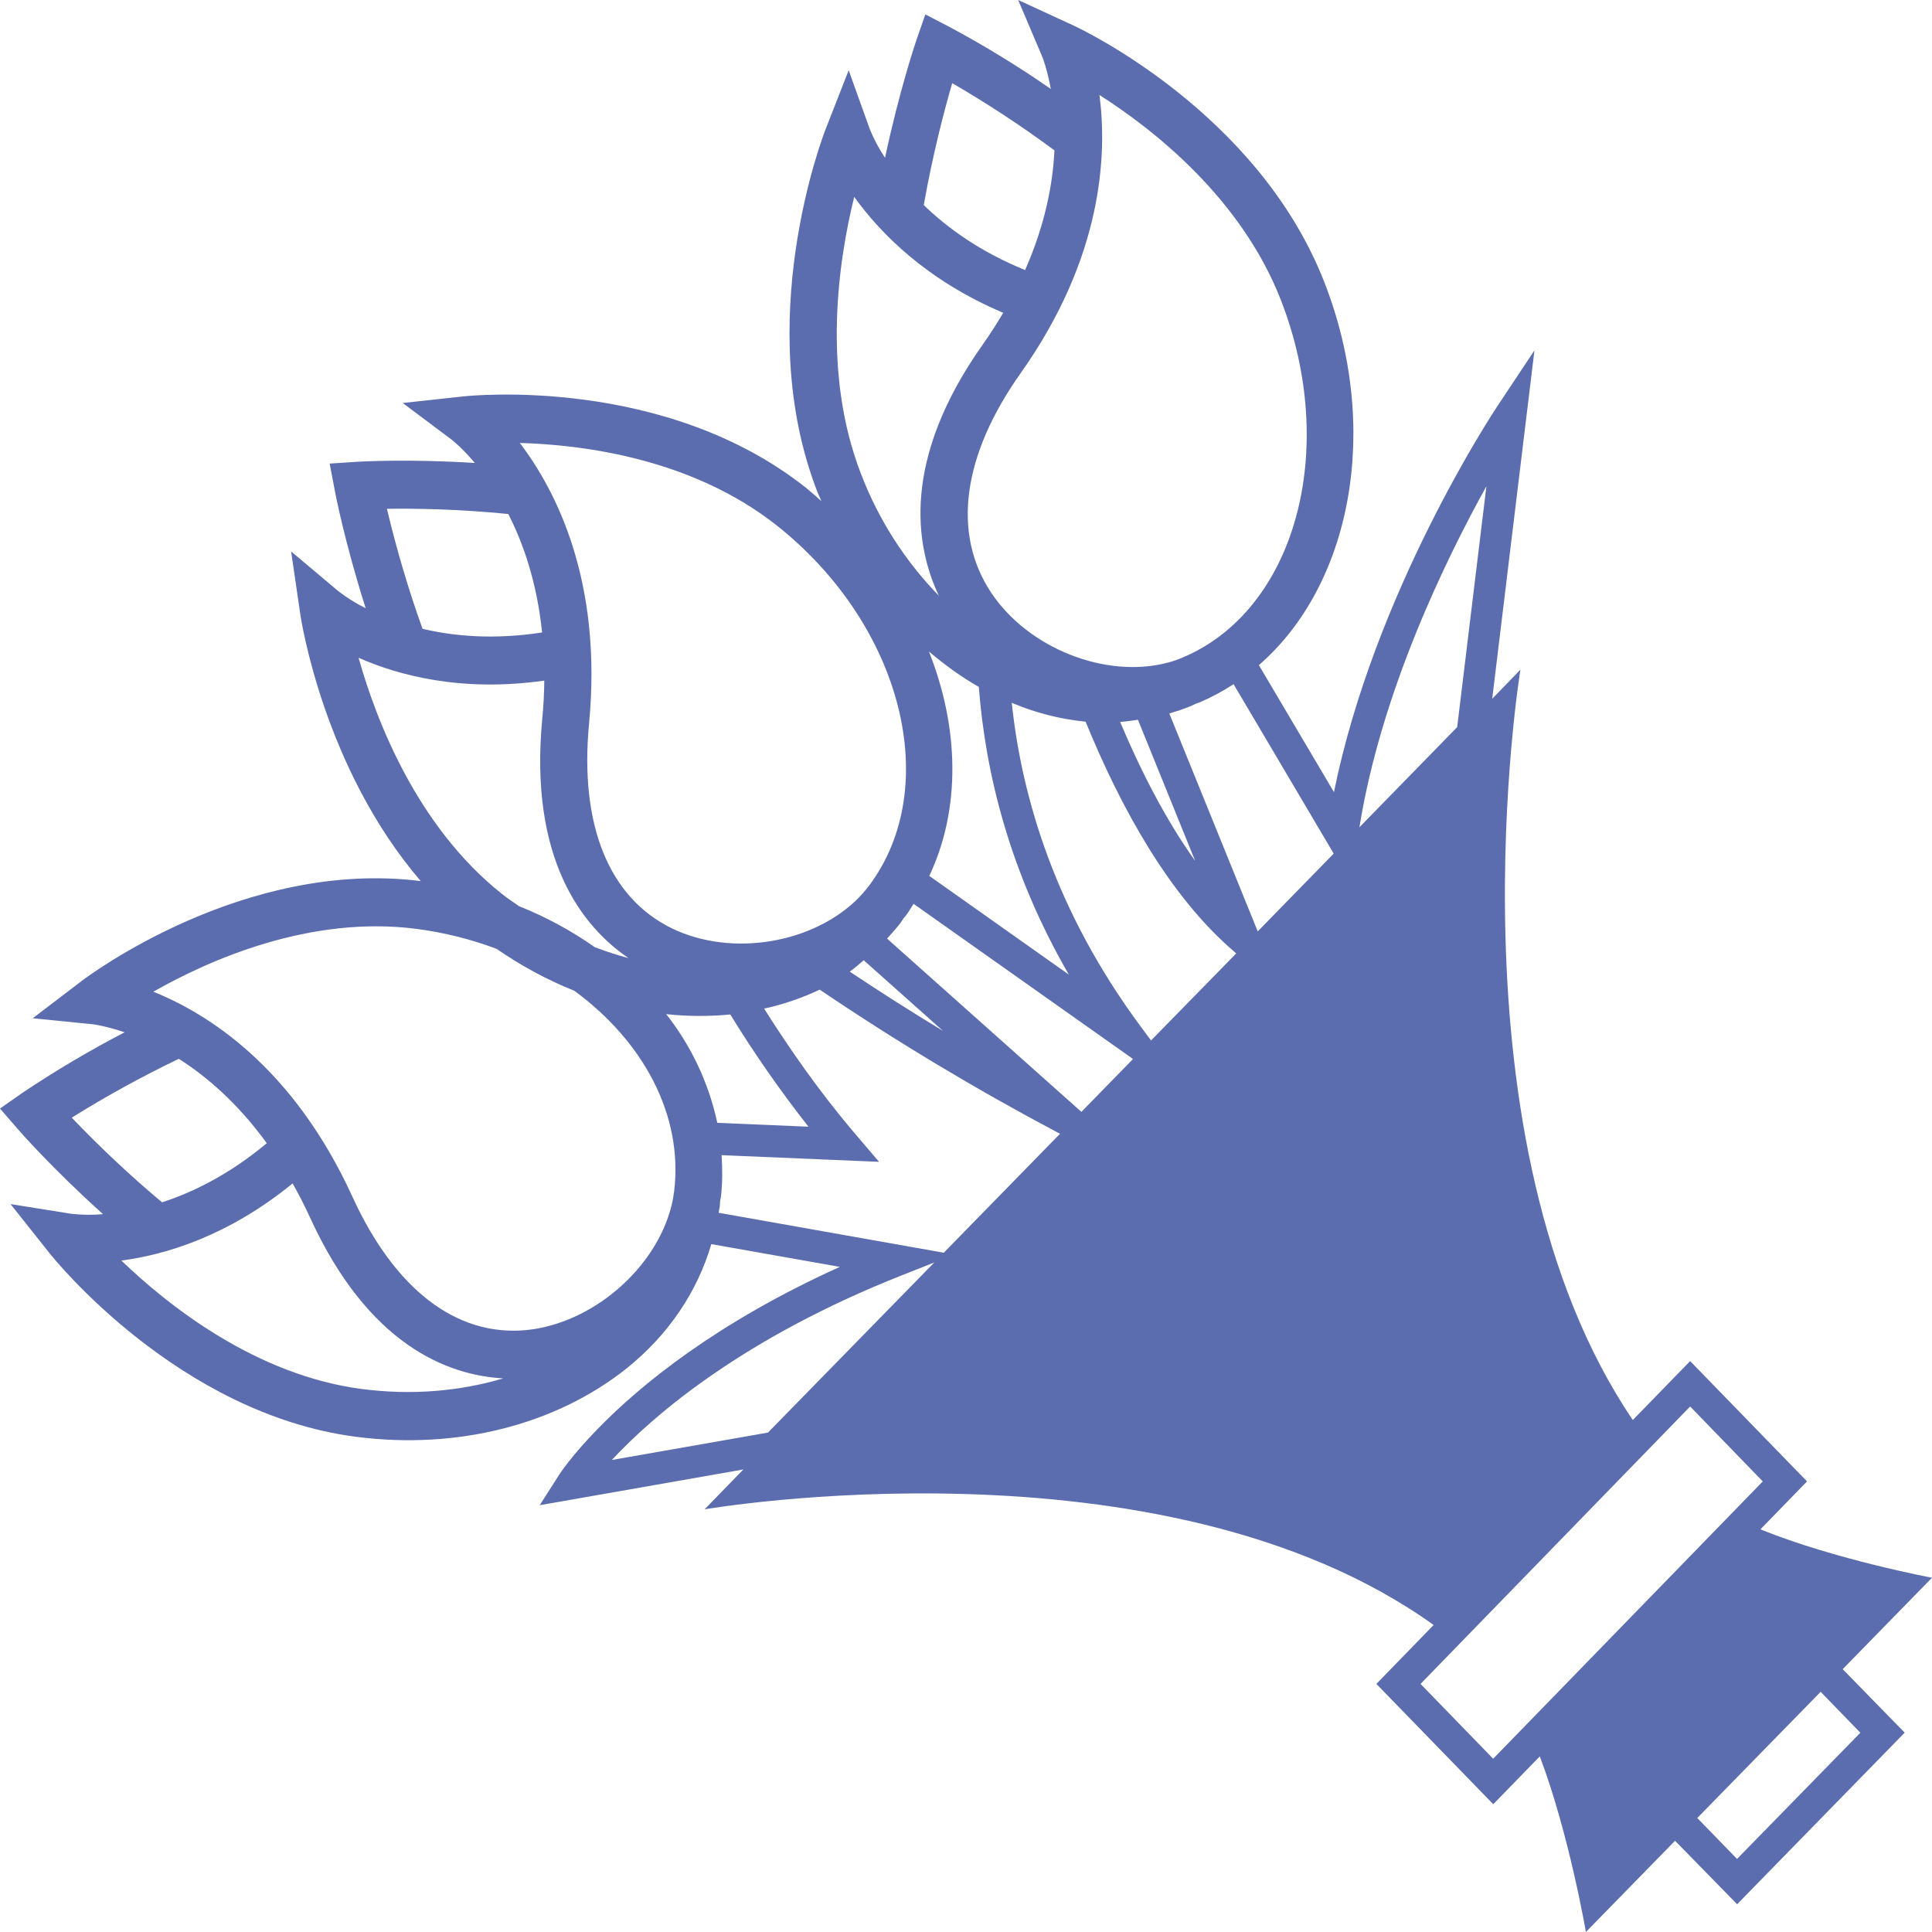 <svg width="22" height="22" viewBox="0 0 22 22" fill="none" xmlns="http://www.w3.org/2000/svg">
<path d="M17.473 3.99L17.058 4.614C16.997 4.705 15.65 6.748 15.19 9.02L14.335 7.574C15.386 6.662 15.734 4.884 15.08 3.212C14.325 1.279 12.311 0.331 12.225 0.291L11.594 0L11.87 0.65C11.872 0.654 11.924 0.786 11.966 1.013C11.594 0.755 11.207 0.518 10.807 0.304L10.537 0.164L10.435 0.457C10.426 0.485 10.241 1.03 10.078 1.797C10.009 1.694 9.951 1.584 9.904 1.469L9.664 0.8L9.405 1.462C9.369 1.551 8.555 3.674 9.31 5.607C9.324 5.642 9.34 5.673 9.354 5.707C9.297 5.657 9.241 5.606 9.181 5.557C7.574 4.28 5.368 4.504 5.275 4.514L4.586 4.589L5.145 5.008C5.149 5.011 5.26 5.097 5.407 5.272C4.644 5.223 4.086 5.257 4.057 5.259L3.754 5.279L3.812 5.584C3.817 5.613 3.926 6.178 4.164 6.926C4.054 6.871 3.95 6.807 3.853 6.732L3.315 6.279L3.418 6.984C3.429 7.066 3.69 8.751 4.791 10.033C2.78 9.78 1.002 11.115 0.928 11.172L0.373 11.595L1.062 11.664C1.066 11.665 1.204 11.682 1.419 11.755C1.017 11.964 0.627 12.195 0.25 12.448L0 12.623L0.201 12.855C0.22 12.878 0.596 13.307 1.173 13.826C1.051 13.837 0.929 13.835 0.807 13.821L0.12 13.711L0.559 14.264C0.618 14.34 2.036 16.099 4.054 16.361C5.203 16.51 6.325 16.227 7.133 15.584C7.611 15.202 7.941 14.709 8.1 14.167L9.563 14.426C8.165 15.059 7.301 15.763 6.808 16.269C6.507 16.577 6.376 16.78 6.37 16.789L6.146 17.14L8.465 16.733L8.023 17.187C8.023 17.187 13.23 16.285 16.325 18.504L15.673 19.175L17.004 20.545L17.534 20C17.867 20.881 18.059 22 18.059 22L19.074 20.961L19.781 21.684L21.689 19.73L20.983 19.007L22 17.966C22 17.966 20.906 17.762 20.046 17.415L20.577 16.869L19.246 15.499L18.593 16.17C16.436 12.986 17.313 7.626 17.313 7.626L16.992 7.957L17.473 3.99ZM10.843 0.947C11.245 1.18 11.634 1.436 12.007 1.712C11.989 2.094 11.901 2.558 11.673 3.075C11.161 2.867 10.787 2.595 10.519 2.335C10.622 1.753 10.755 1.249 10.843 0.947ZM12.52 1.082C13.132 1.472 14.131 2.253 14.585 3.415C15.253 5.128 14.748 6.956 13.458 7.491C13.406 7.513 13.354 7.531 13.299 7.545L13.299 7.545C12.595 7.733 11.711 7.384 11.288 6.751C10.838 6.076 10.957 5.186 11.626 4.244C12.554 2.93 12.609 1.769 12.52 1.082ZM12.958 8.196L13.61 9.804C13.273 9.333 12.991 8.779 12.755 8.221C12.823 8.216 12.89 8.206 12.958 8.196ZM9.807 5.403C9.354 4.243 9.549 2.963 9.727 2.242C10.022 2.653 10.549 3.192 11.424 3.562C11.354 3.68 11.278 3.8 11.191 3.923C10.266 5.23 10.417 6.206 10.691 6.784C10.306 6.388 10.005 5.919 9.807 5.403ZM11.146 7.822C11.22 8.788 11.491 9.923 12.171 11.098L10.582 9.974C10.942 9.213 10.924 8.291 10.578 7.419C10.758 7.571 10.947 7.709 11.146 7.822ZM12.902 12.059L12.314 12.661L10.101 10.688C10.153 10.63 10.205 10.574 10.252 10.512L10.292 10.453C10.3 10.443 10.309 10.434 10.317 10.424C10.349 10.381 10.374 10.336 10.403 10.292L12.902 12.059ZM5.919 5.044C6.64 5.064 7.887 5.222 8.852 5.989C10.275 7.121 10.742 8.961 9.893 10.09C9.859 10.134 9.822 10.177 9.783 10.218C9.268 10.745 8.333 10.901 7.655 10.573C6.934 10.225 6.597 9.394 6.708 8.236C6.861 6.621 6.335 5.59 5.919 5.044ZM10.738 11.739C10.379 11.522 10.025 11.297 9.676 11.064C9.736 11.022 9.79 10.973 9.845 10.926C9.842 10.928 9.839 10.932 9.836 10.935L10.738 11.739ZM4.406 5.794C4.712 5.789 5.217 5.796 5.788 5.853C5.961 6.191 6.115 6.638 6.173 7.202C5.628 7.286 5.171 7.246 4.811 7.16C4.651 6.713 4.516 6.257 4.406 5.794ZM4.083 7.49C4.539 7.692 5.26 7.884 6.198 7.75C6.196 7.889 6.19 8.033 6.175 8.183C6.022 9.789 6.634 10.554 7.157 10.91C7.028 10.876 6.9 10.834 6.773 10.786C6.505 10.597 6.216 10.441 5.911 10.319C5.844 10.272 5.776 10.228 5.712 10.176C4.748 9.409 4.284 8.204 4.083 7.49ZM7.586 11.548C7.831 11.575 8.075 11.575 8.316 11.552C8.588 11.995 8.885 12.421 9.206 12.83L8.168 12.786C8.071 12.334 7.872 11.911 7.586 11.548ZM0.817 12.727C1.211 12.481 1.618 12.258 2.036 12.057C2.353 12.258 2.707 12.562 3.038 13.018C2.611 13.374 2.198 13.577 1.845 13.691C1.485 13.389 1.142 13.067 0.817 12.727ZM4.122 15.817C2.911 15.66 1.912 14.864 1.382 14.354C1.876 14.29 2.592 14.08 3.332 13.476C3.4 13.596 3.466 13.723 3.528 13.859C4.195 15.322 5.103 15.661 5.73 15.696C5.232 15.844 4.683 15.89 4.122 15.817ZM7.646 13.731V13.731C7.465 14.453 6.738 15.074 5.991 15.146C5.197 15.221 4.495 14.682 4.013 13.627C3.341 12.158 2.376 11.546 1.746 11.293C2.376 10.934 3.528 10.42 4.741 10.577C5.063 10.619 5.369 10.697 5.655 10.805C5.938 11 6.235 11.16 6.54 11.282C7.322 11.855 7.781 12.695 7.677 13.563C7.67 13.62 7.66 13.675 7.646 13.731ZM8.745 16.313L6.967 16.625C7.461 16.095 8.479 15.231 10.265 14.524L10.639 14.376L8.745 16.313ZM10.747 14.265L8.183 13.81C8.187 13.787 8.192 13.764 8.196 13.74L8.201 13.669C8.203 13.655 8.208 13.643 8.209 13.63C8.228 13.47 8.227 13.312 8.217 13.154L10.01 13.23L9.737 12.91C9.338 12.442 8.992 11.946 8.701 11.485C8.92 11.438 9.132 11.365 9.334 11.269C10.207 11.86 11.113 12.403 12.045 12.897L12.071 12.91L10.747 14.265ZM21.184 19.731L19.78 21.168L19.327 20.702L20.732 19.265L21.184 19.731ZM19.246 16.016L20.073 16.869L17.003 20.027L16.176 19.175L19.246 16.016ZM13.107 11.848L12.987 11.686C12.021 10.381 11.636 9.09 11.521 8.003C11.789 8.117 12.072 8.189 12.362 8.218C12.765 9.204 13.317 10.203 14.049 10.832L14.077 10.857L13.107 11.848ZM14.322 10.606L13.315 8.124C13.397 8.1 13.478 8.074 13.558 8.041L13.622 8.011C13.634 8.006 13.647 8.004 13.659 7.999C13.794 7.941 13.924 7.871 14.047 7.791L15.187 9.72L14.322 10.606ZM15.48 9.42C15.726 7.889 16.453 6.389 16.926 5.537L16.593 8.28L15.48 9.42Z" fill="#5b6dae"/>
</svg>
